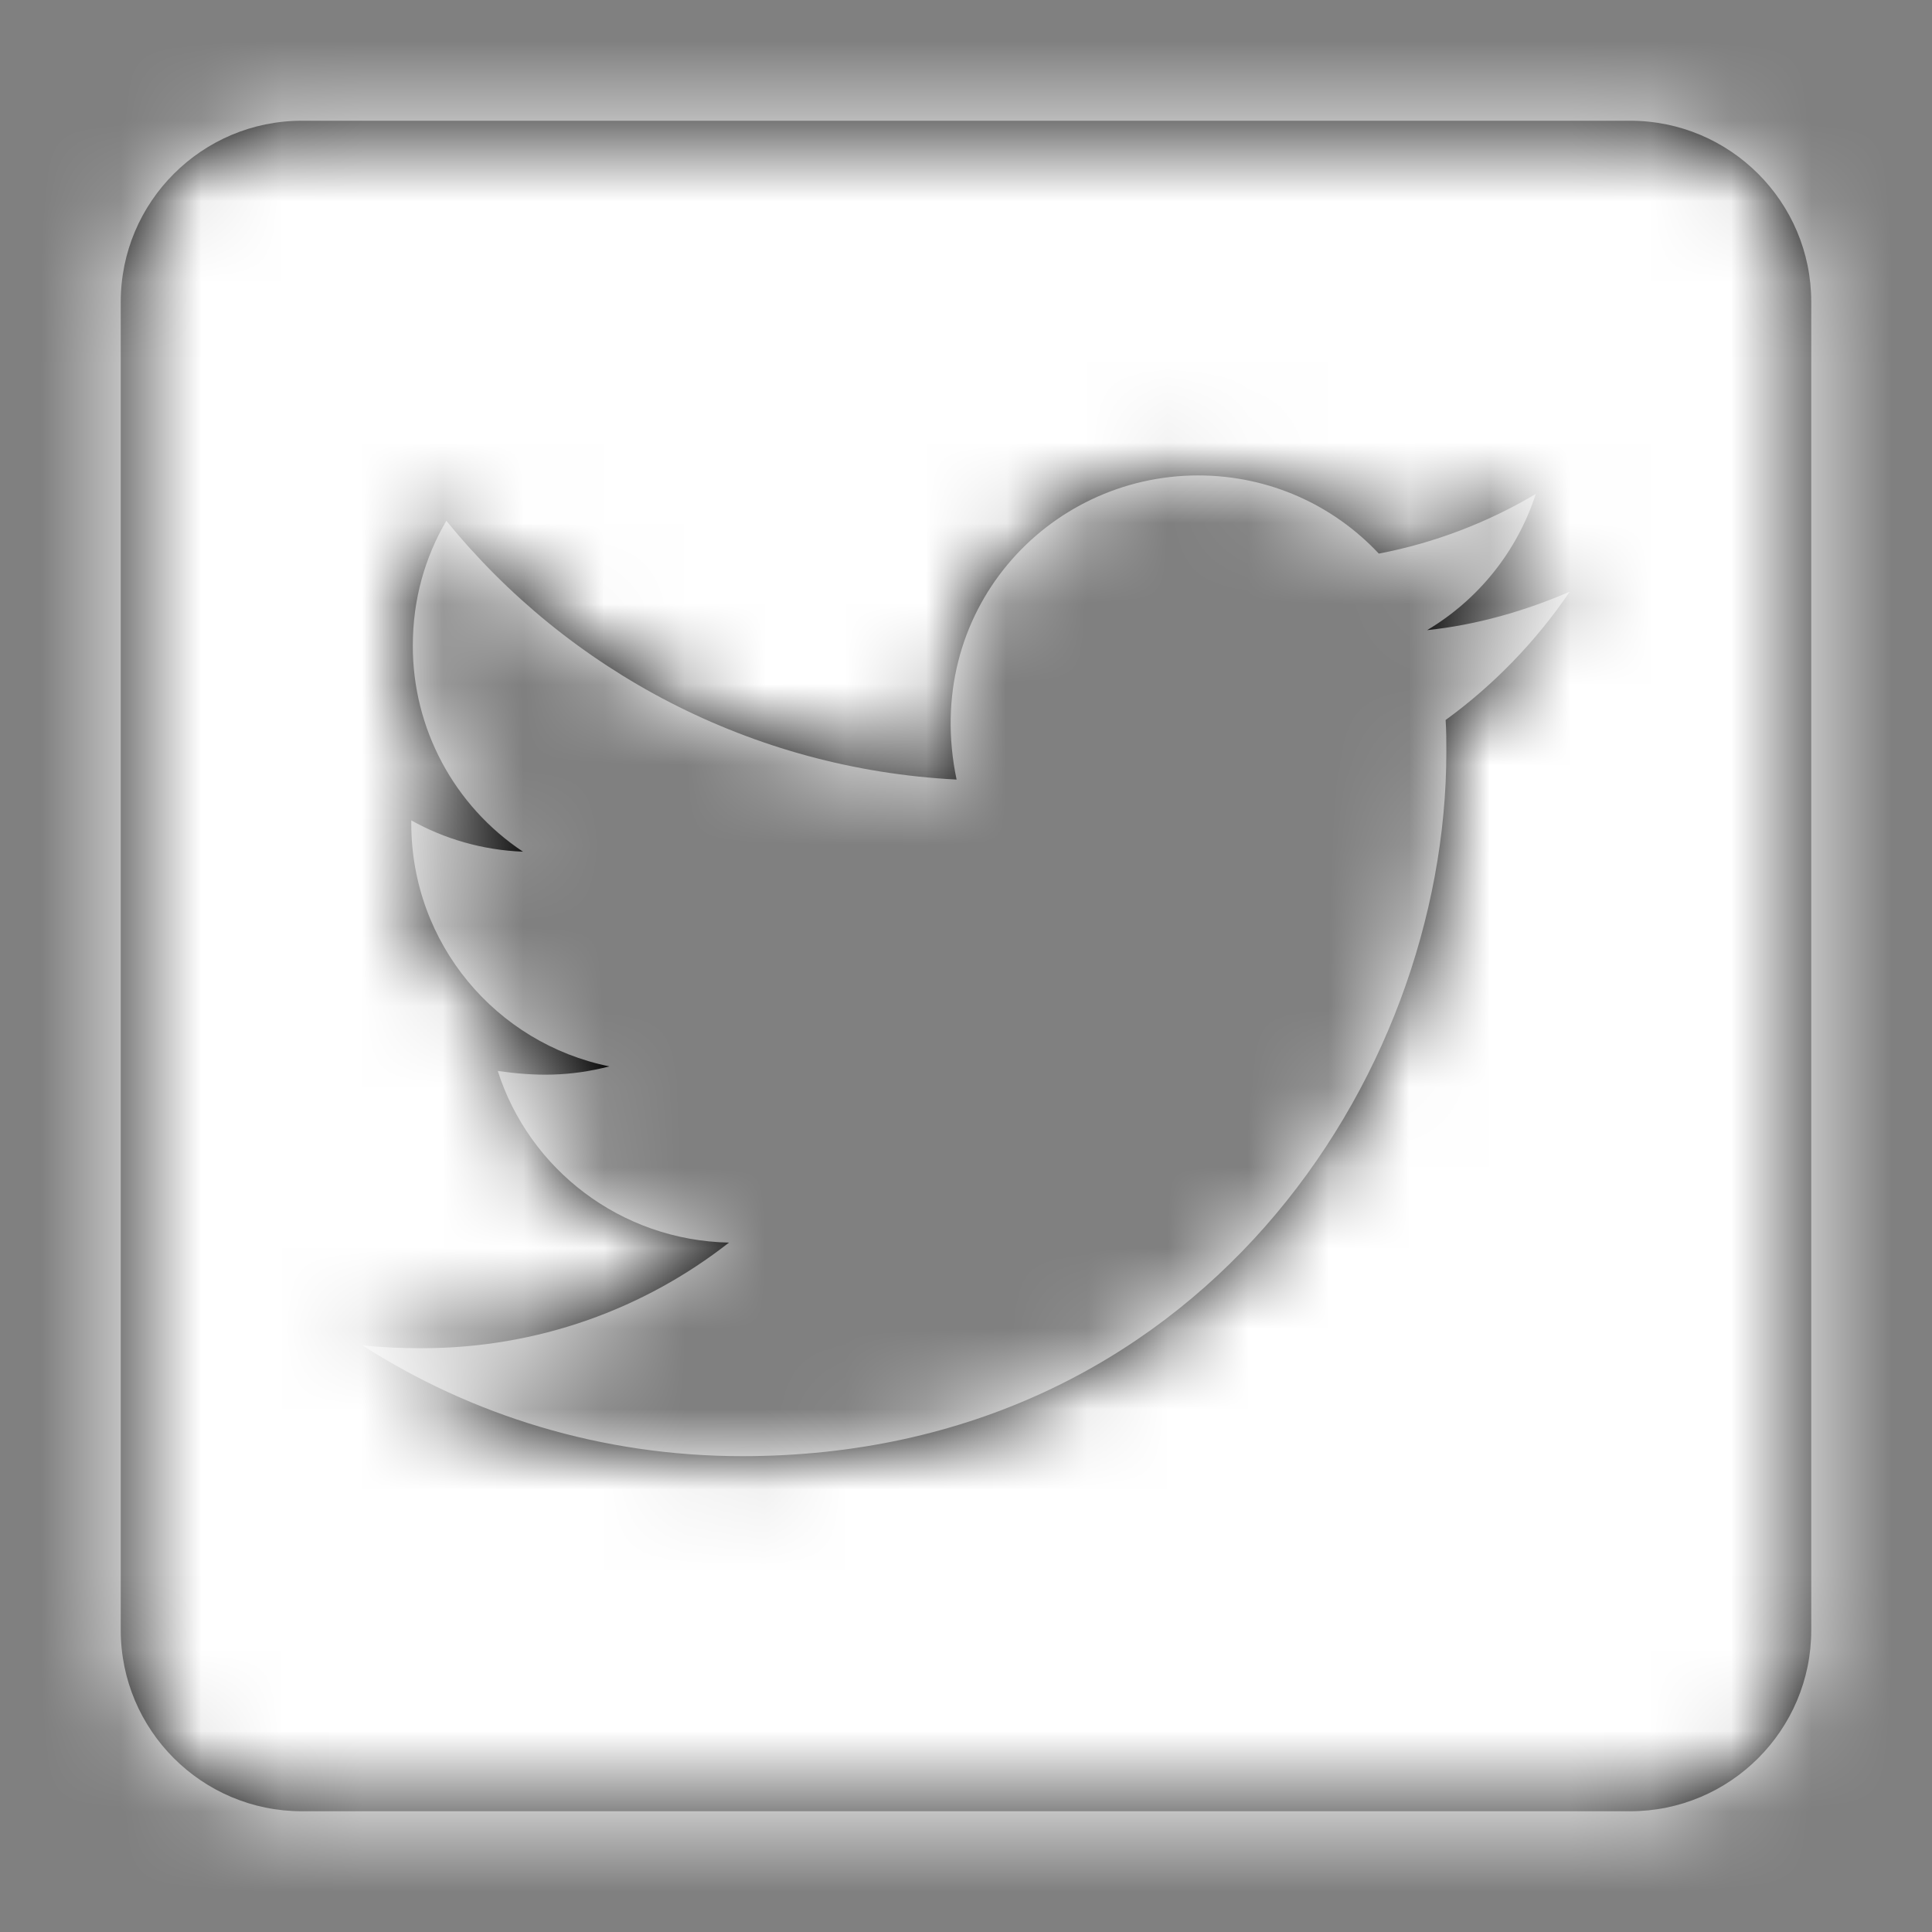 <svg width="24" height="24" viewBox="0 0 24 24" fill="none" xmlns="http://www.w3.org/2000/svg">
<rect x="0" y="0" width="24" height="24" fill="#808080" stroke="none"/>
<path fill-rule="evenodd" clip-rule="evenodd" d="M3.75 1.5H20.25C21.492 1.5 22.5 2.508 22.5 3.75V20.25C22.5 21.492 21.492 22.5 20.25 22.5H3.75C2.508 22.5 1.5 21.492 1.5 20.25V3.75C1.5 2.508 2.508 1.5 3.75 1.5ZM17.967 9.342C17.967 9.211 17.967 9.075 17.958 8.944C18.558 8.508 19.083 7.964 19.5 7.35C18.947 7.589 18.347 7.763 17.728 7.828C18.366 7.448 18.848 6.848 19.078 6.136C18.488 6.487 17.822 6.745 17.128 6.877C16.566 6.277 15.769 5.906 14.883 5.906C13.008 5.906 11.447 7.598 11.883 9.684C9.333 9.553 7.059 8.334 5.545 6.469C5.278 6.923 5.128 7.448 5.128 8.02C5.126 9.049 5.64 10.01 6.497 10.58C5.995 10.561 5.517 10.42 5.109 10.191V10.228C5.109 11.723 6.164 12.961 7.57 13.247C7.083 13.373 6.656 13.373 6.183 13.303C6.572 14.522 7.706 15.408 9.056 15.436C8.002 16.261 6.68 16.748 5.241 16.748C4.987 16.748 4.748 16.739 4.5 16.711C5.859 17.583 7.477 18.089 9.22 18.089C14.873 18.089 17.967 13.406 17.967 9.342V9.342Z" fill="black"/>
<mask id="mask0_1_105" style="mask-type:luminance" maskUnits="userSpaceOnUse" x="1" y="1" width="22" height="22">
<path fill-rule="evenodd" clip-rule="evenodd" d="M3.75 1.5H20.25C21.492 1.5 22.5 2.508 22.5 3.75V20.25C22.5 21.492 21.492 22.5 20.25 22.5H3.75C2.508 22.5 1.5 21.492 1.5 20.25V3.75C1.5 2.508 2.508 1.5 3.75 1.5ZM17.967 9.342C17.967 9.211 17.967 9.075 17.958 8.944C18.558 8.508 19.083 7.964 19.5 7.35C18.947 7.589 18.347 7.763 17.728 7.828C18.366 7.448 18.848 6.848 19.078 6.136C18.488 6.487 17.822 6.745 17.128 6.877C16.566 6.277 15.769 5.906 14.883 5.906C13.008 5.906 11.447 7.598 11.883 9.684C9.333 9.553 7.059 8.334 5.545 6.469C5.278 6.923 5.128 7.448 5.128 8.02C5.126 9.049 5.64 10.01 6.497 10.58C5.995 10.561 5.517 10.42 5.109 10.191V10.228C5.109 11.723 6.164 12.961 7.57 13.247C7.083 13.373 6.656 13.373 6.183 13.303C6.572 14.522 7.706 15.408 9.056 15.436C8.002 16.261 6.68 16.748 5.241 16.748C4.987 16.748 4.748 16.739 4.5 16.711C5.859 17.583 7.477 18.089 9.22 18.089C14.873 18.089 17.967 13.406 17.967 9.342V9.342Z" fill="white"/>
</mask>
<g mask="url(#mask0_1_105)">
<rect width="24" height="24" fill="white"/>
</g>
</svg>